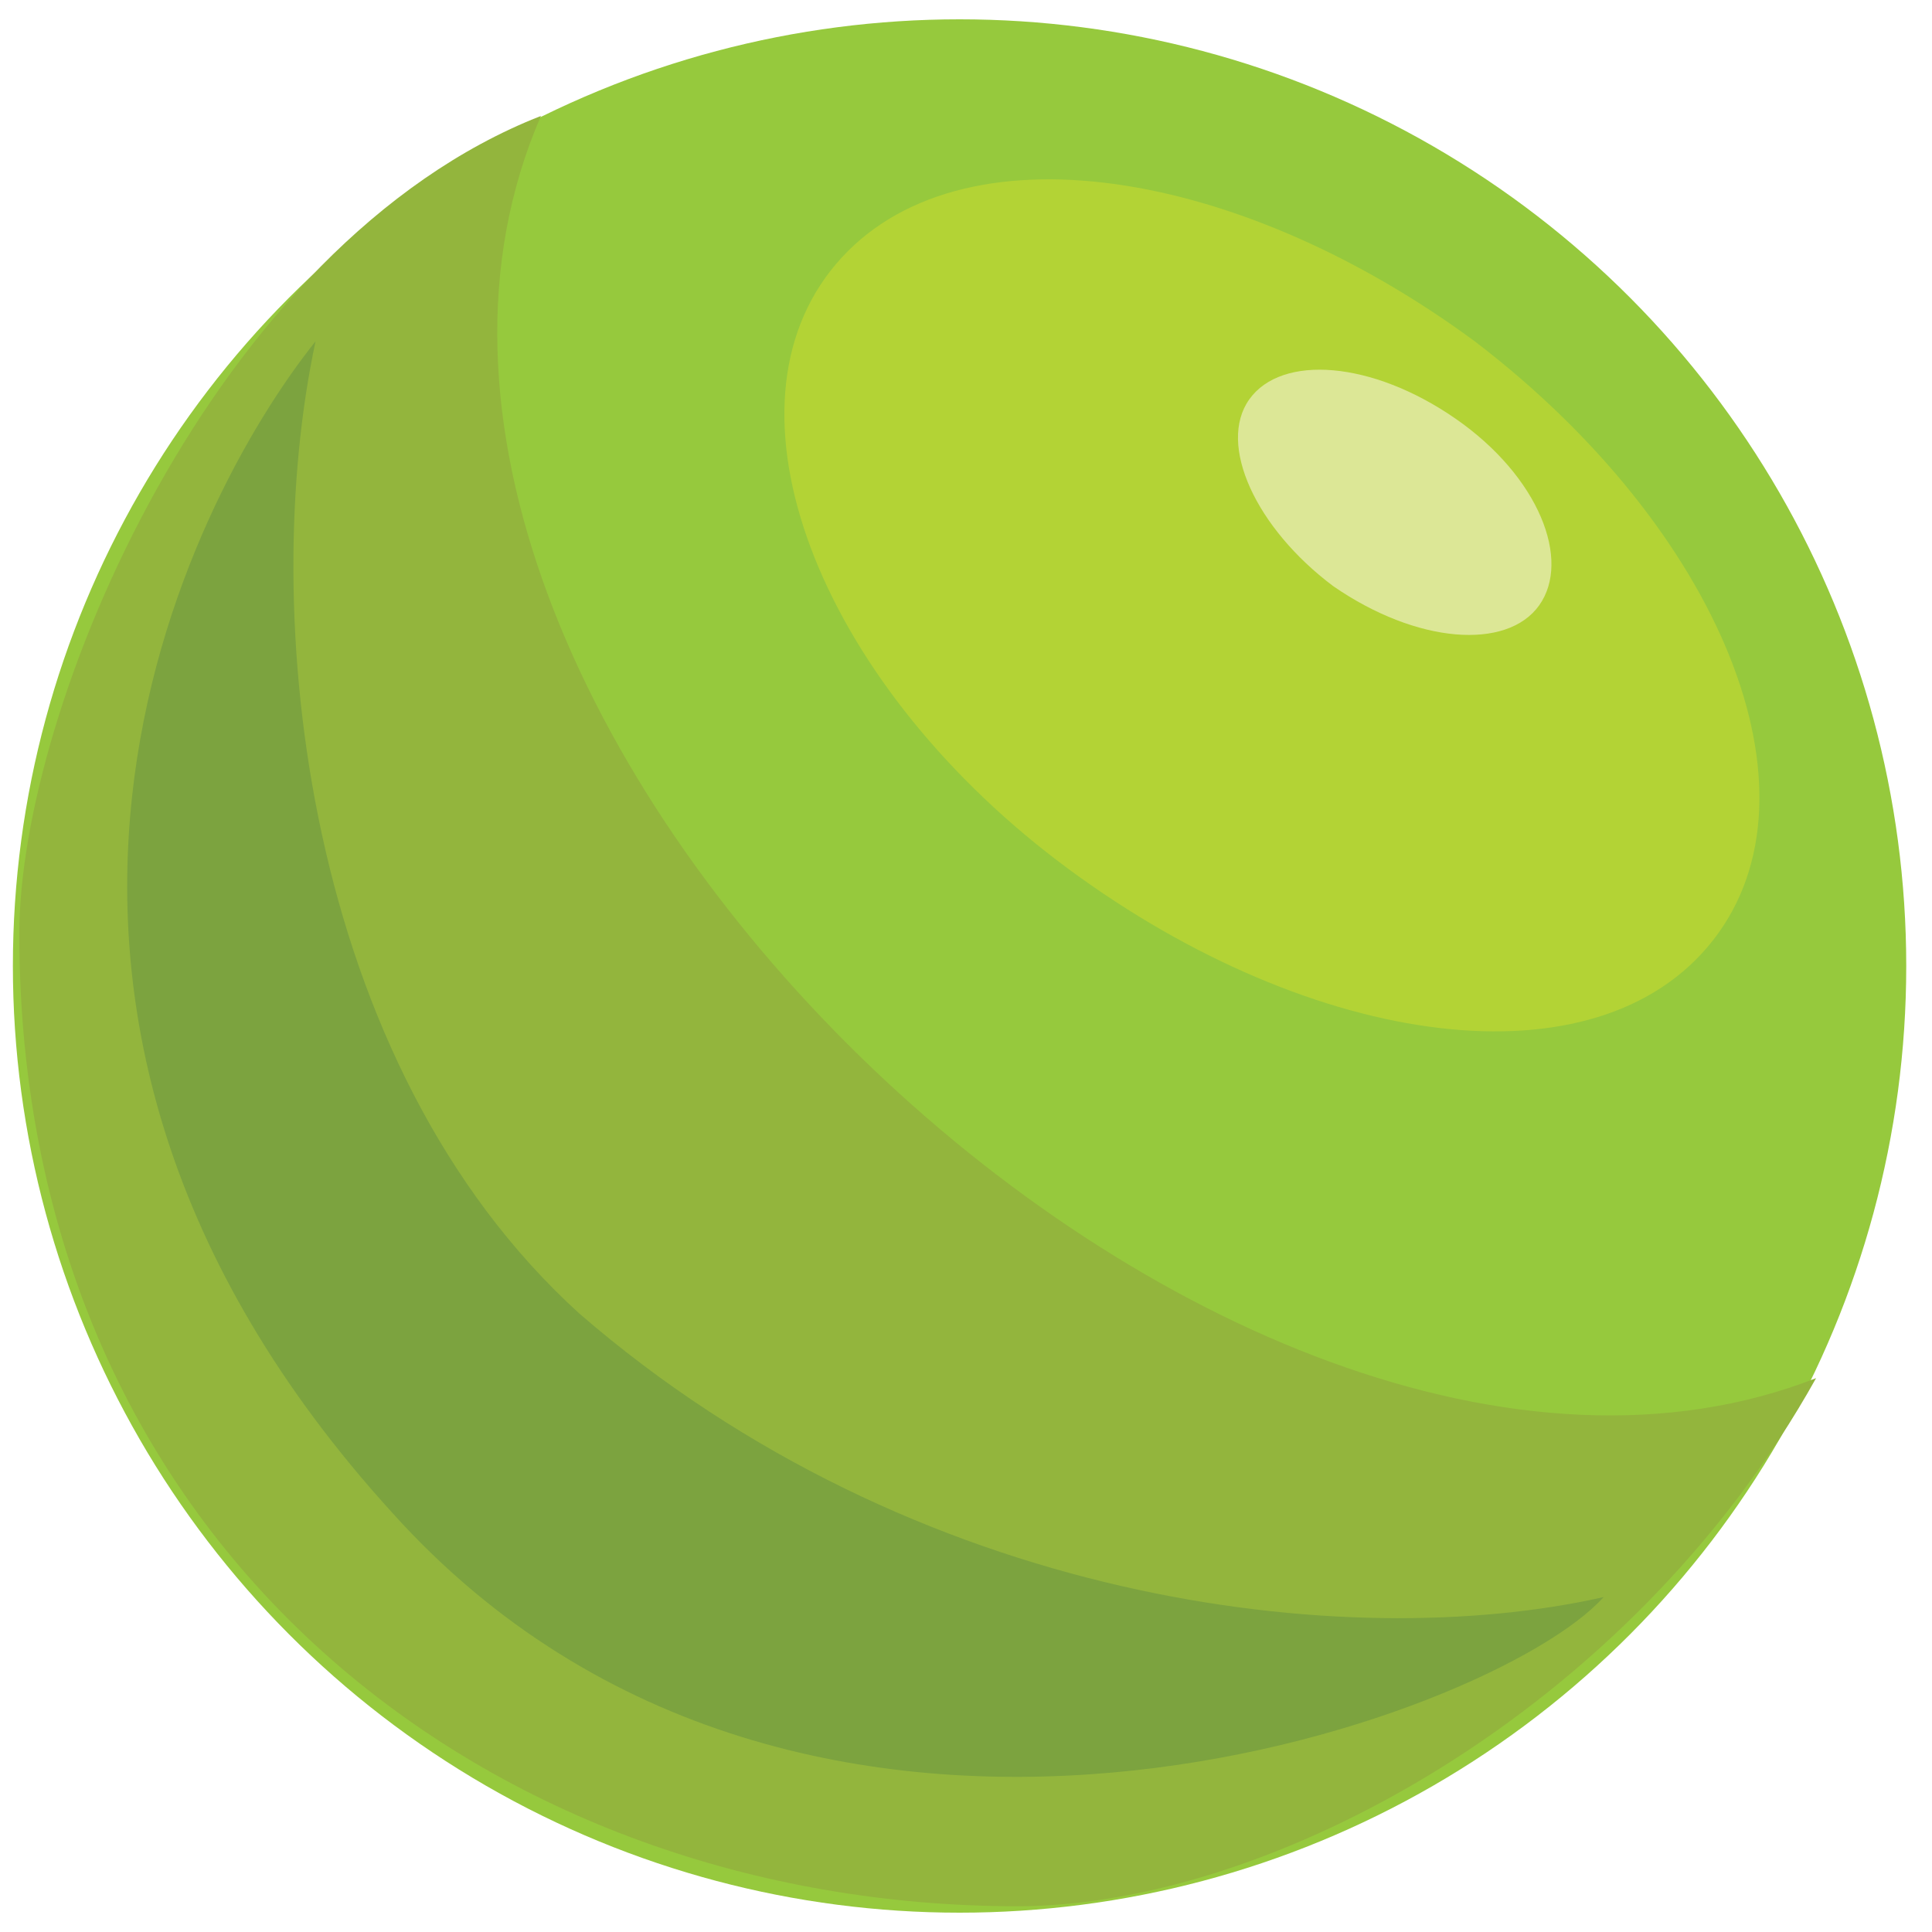 <svg xmlns="http://www.w3.org/2000/svg" viewBox="0 0 30 30" enable-background="new 0 0 30 30">
 <ellipse fill="#96c93d" cx="14.9" cy="15" rx="14.7" ry="14.7"/>
 <path fill="#93b53d" d="m28.2 21.4c-2.9 5.2-8.5 8.2-12.4 8.2-8.1 0-15.5-5.5-15.5-15.1 0-3.5 3-10.7 8.1-12.7-4 9.2 10.6 23.2 19.8 19.6"/>
 <path fill="#b3d335" d="m22.9 5.3c3.8 2.9 5.5 7 3.7 9.3s-6.2 1.7-10-1.1-5.5-7-3.7-9.3 6.2-1.7 10 1.1"/>
 <path fill="#7ca33f" d="m4.9 5.3c-2 2.5-6 10.3 1.2 18.2 6.4 7.1 17.1 3.2 18.8 1.3-4 .9-10.7.1-15.9-4.4-4.3-3.9-5-10.9-4.1-15.1"/>
 <path fill="#dce796" d="m23.9 9.4c-.5.7-1.9.6-3.2-.3-1.2-.9-1.8-2.2-1.3-2.9.5-.7 1.9-.6 3.2.3 1.3.9 1.8 2.2 1.3 2.9"/>
</svg>
